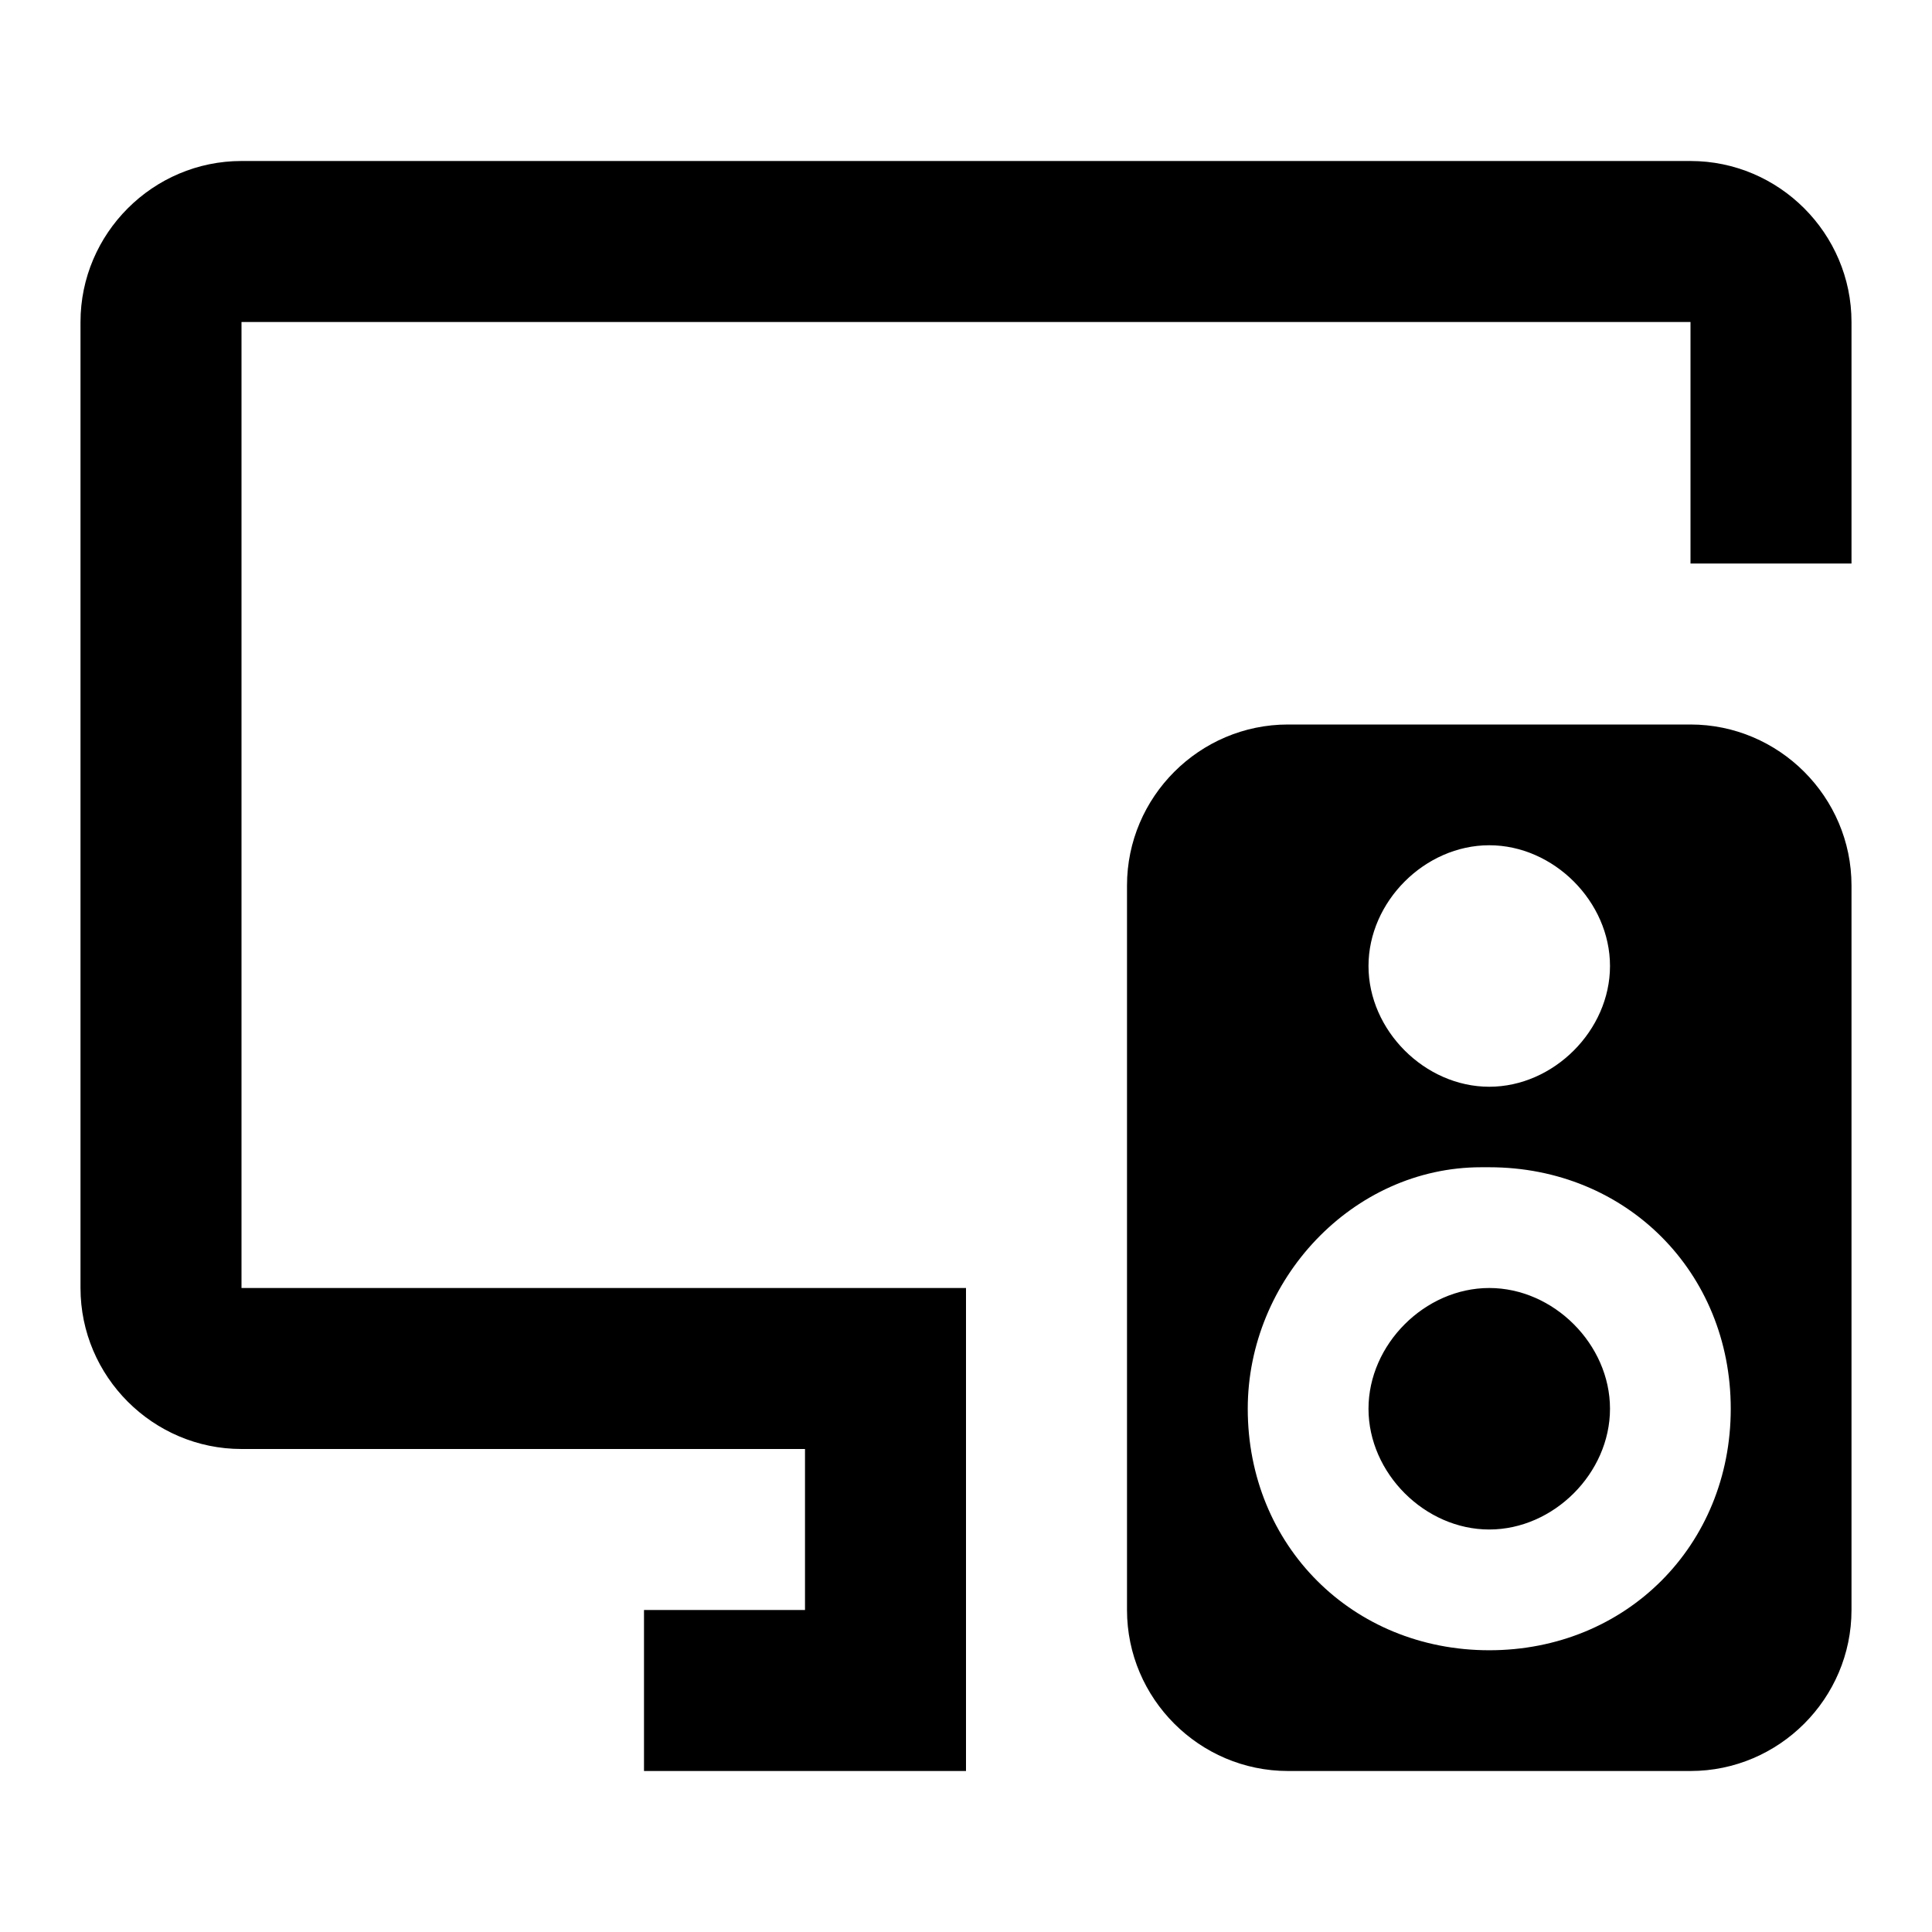 <svg fill="currentColor" viewBox="0 0 24 24"><path d="M3 2c-1.1 0-2 .9-2 2v12c0 1.1.9 2 2 2h7v2H8v2h4v-6H3V4h18v3h2V4c0-1.1-.9-2-2-2zm18 7h-5c-1.1 0-2 .9-2 2v9c0 1.1.9 2 2 2h5c1.1 0 2-.9 2-2v-9c0-1.1-.9-2-2-2m-2.5 1.5c.8 0 1.5.7 1.5 1.5s-.7 1.5-1.5 1.5S17 12.8 17 12s.7-1.5 1.5-1.5m0 10c-1.7 0-3-1.3-3-3 0-1.6 1.3-3 2.9-3h.1c1.7 0 3 1.3 3 3s-1.3 3-3 3m0-4.5c-.8 0-1.5.7-1.5 1.5s.7 1.5 1.5 1.5 1.5-.7 1.5-1.5-.7-1.5-1.5-1.5"/></svg>